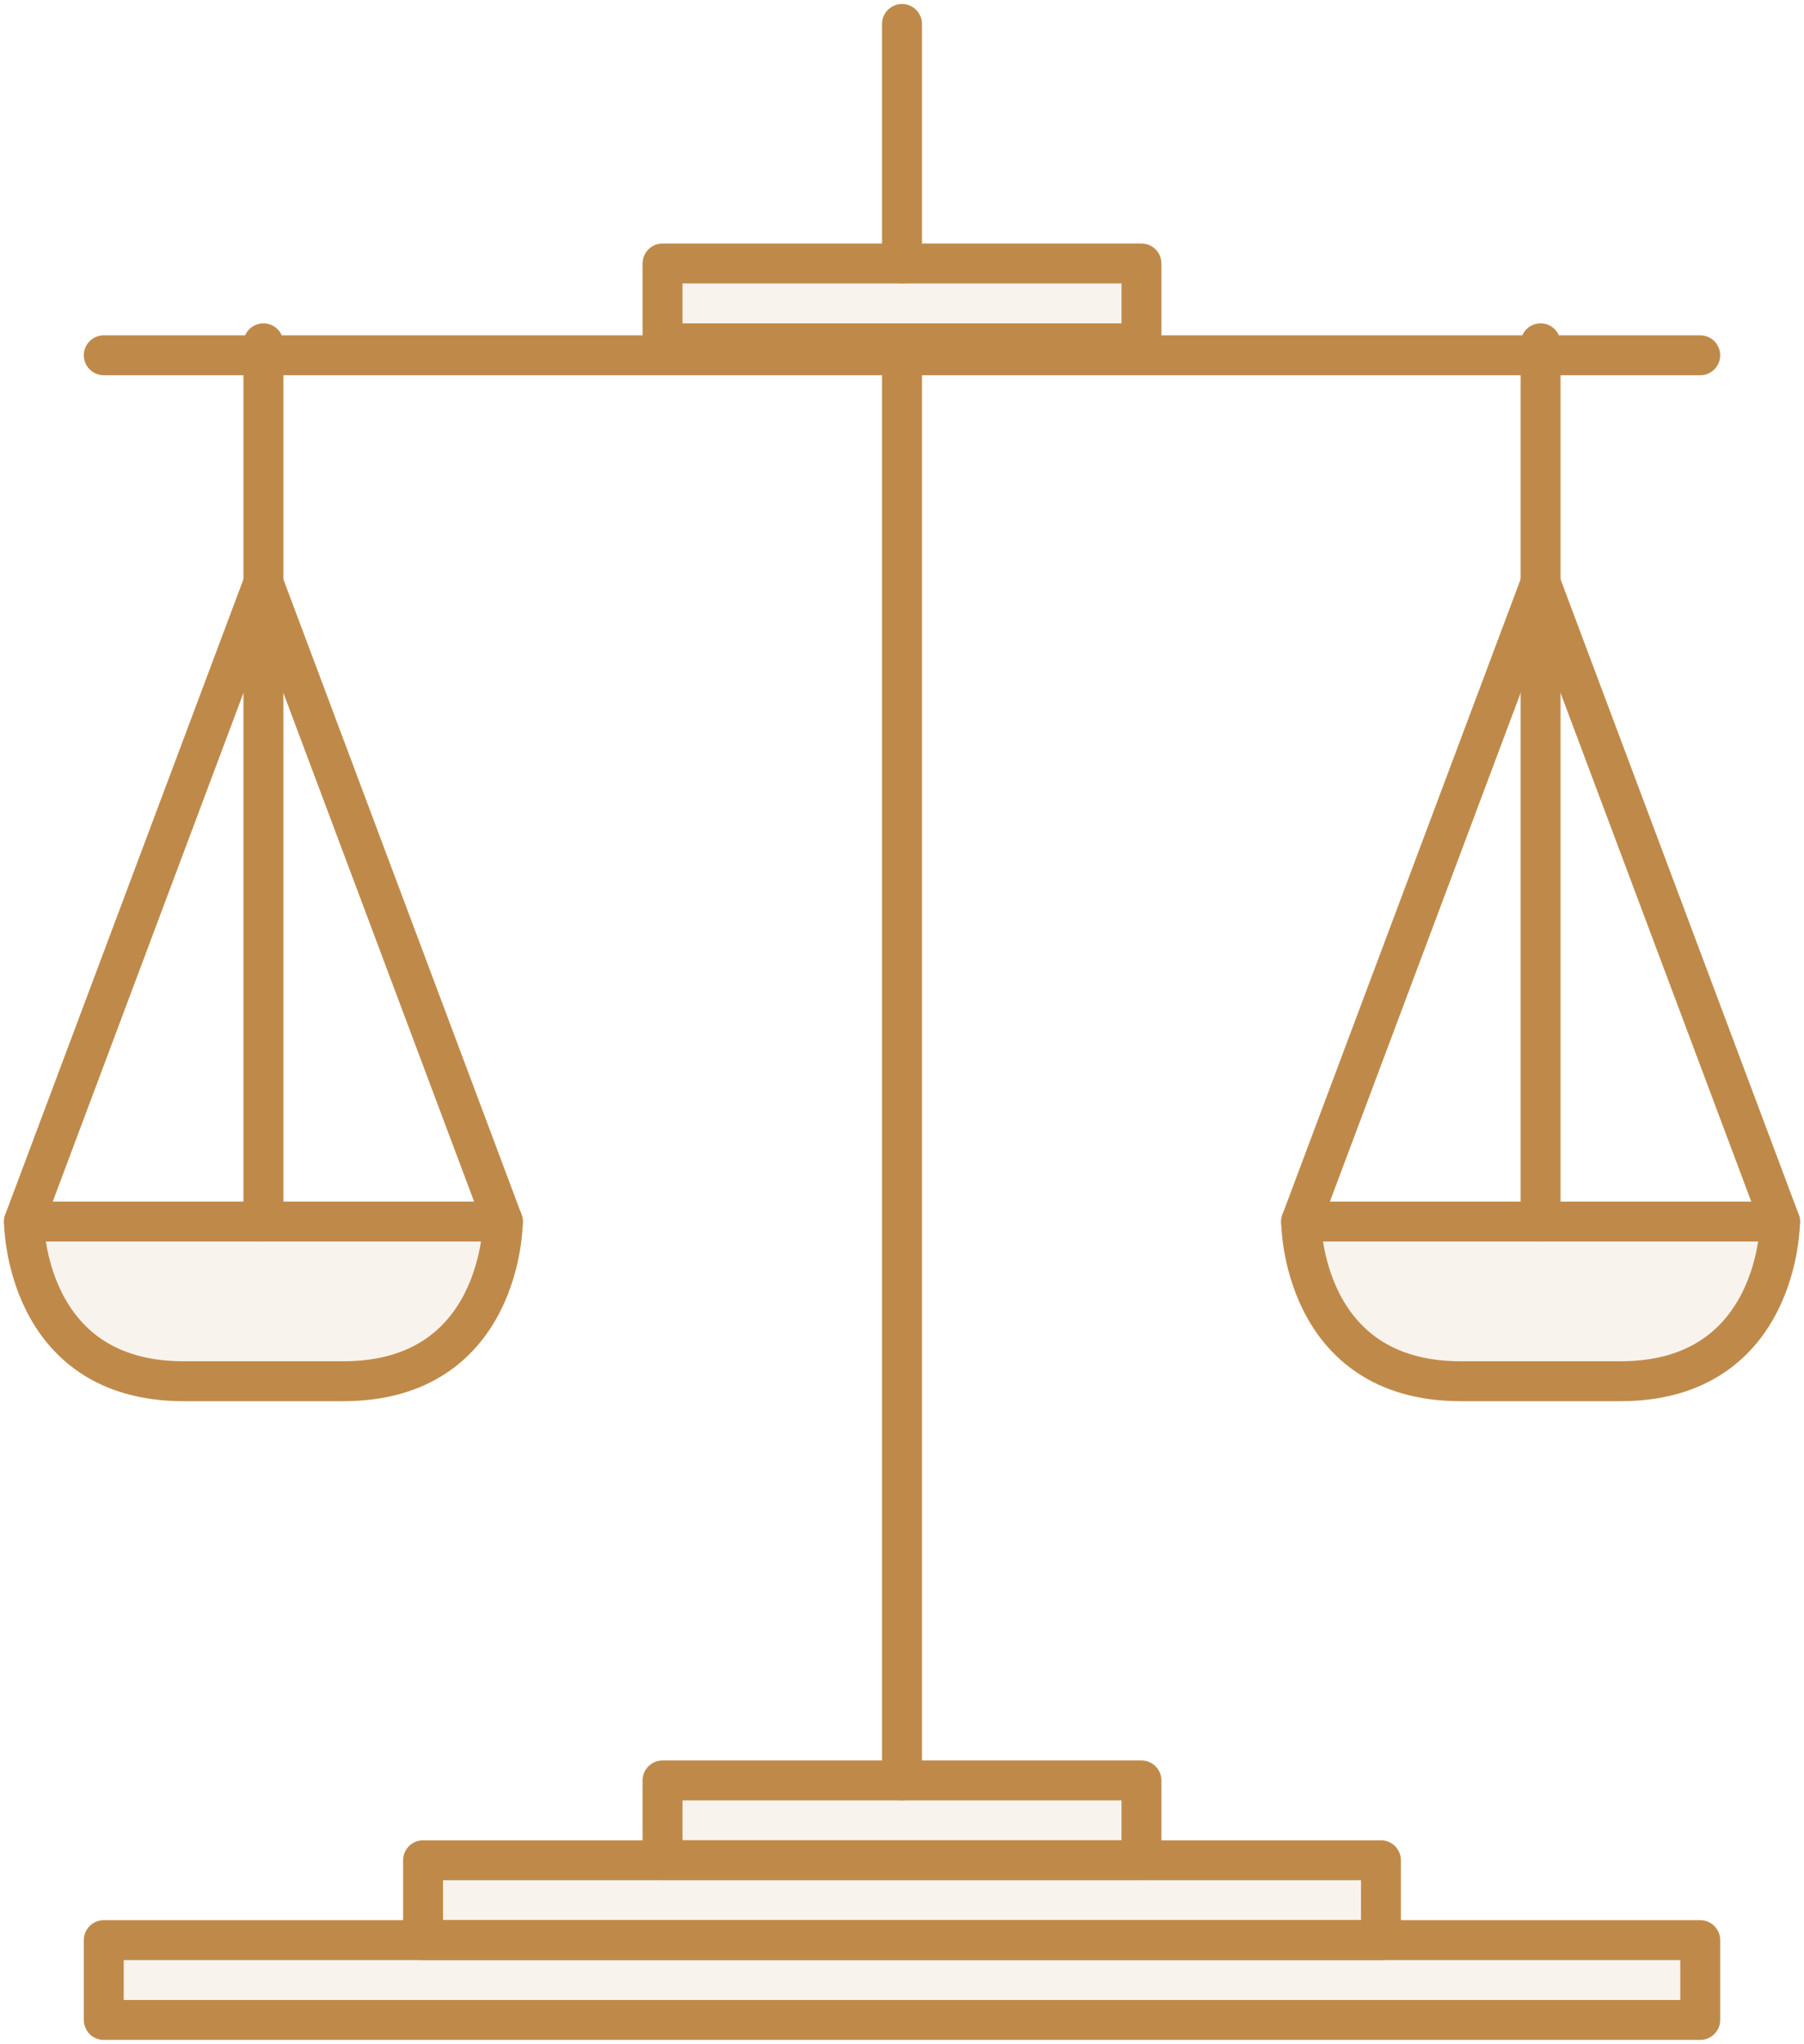 <?xml version="1.0" encoding="UTF-8" standalone="no"?>
<svg width="226px" height="256px" viewBox="0 0 226 256" version="1.1" xmlns="http://www.w3.org/2000/svg" xmlns:xlink="http://www.w3.org/1999/xlink">
    <!-- Generator: Sketch 39.1 (31720) - http://www.bohemiancoding.com/sketch -->
    <title>Social Responsibility 2</title>
    <desc>Created with Sketch.</desc>
    <defs></defs>
    <g id="Page-1" stroke="none" stroke-width="1" fill="none" fill-rule="evenodd" stroke-linecap="round" stroke-linejoin="round">
        <g id="Social-Responsibility-2" transform="translate(3, 3)" stroke="#BF8A49" stroke-width="5">
            <path d="M110,40 L110,220" id="Path-44"></path>
            <path d="M10,41.5 L210,41.5" id="Path-47"></path>
            <polygon id="Path-48" fill-opacity="0.1" fill="#BF8A49" points="80 230 140 230 140 220 80 220"></polygon>
            <polygon id="Path-48" fill-opacity="0.1" fill="#BF8A49" points="80 40 140 40 140 30 80 30"></polygon>
            <polygon id="Path-48-Copy" fill-opacity="0.1" fill="#BF8A49" points="50 240 170 240 170 230 50 230"></polygon>
            <polygon id="Path-48-Copy-2" fill-opacity="0.1" fill="#BF8A49" points="10 250 210 250 210 240 10 240"></polygon>
            <polyline id="Path-49" points="60 150 30 70 0 150"></polyline>
            <polyline id="Path-49-Copy" points="220 150 190 70 160 150"></polyline>
            <path d="M60,150 C60,150 60,170 40,170 C20,170 20,170 20,170 C0,170 0,150 0,150 L60,150 Z" id="Path-50" fill-opacity="0.1" fill="#BF8A49"></path>
            <path d="M220,150 C220,150 220,170 200,170 C200,170 180,170 180,170 C160,170 160,150 160,150 L220,150 Z" id="Path-50-Copy" fill-opacity="0.1" fill="#BF8A49"></path>
            <path d="M110,30 L110,0 L110,30 Z" id="Path-51"></path>
            <path d="M30,150 L30,40" id="Path-52"></path>
            <path d="M190,150 L190,40" id="Path-52"></path>
        </g>
    </g>
</svg>